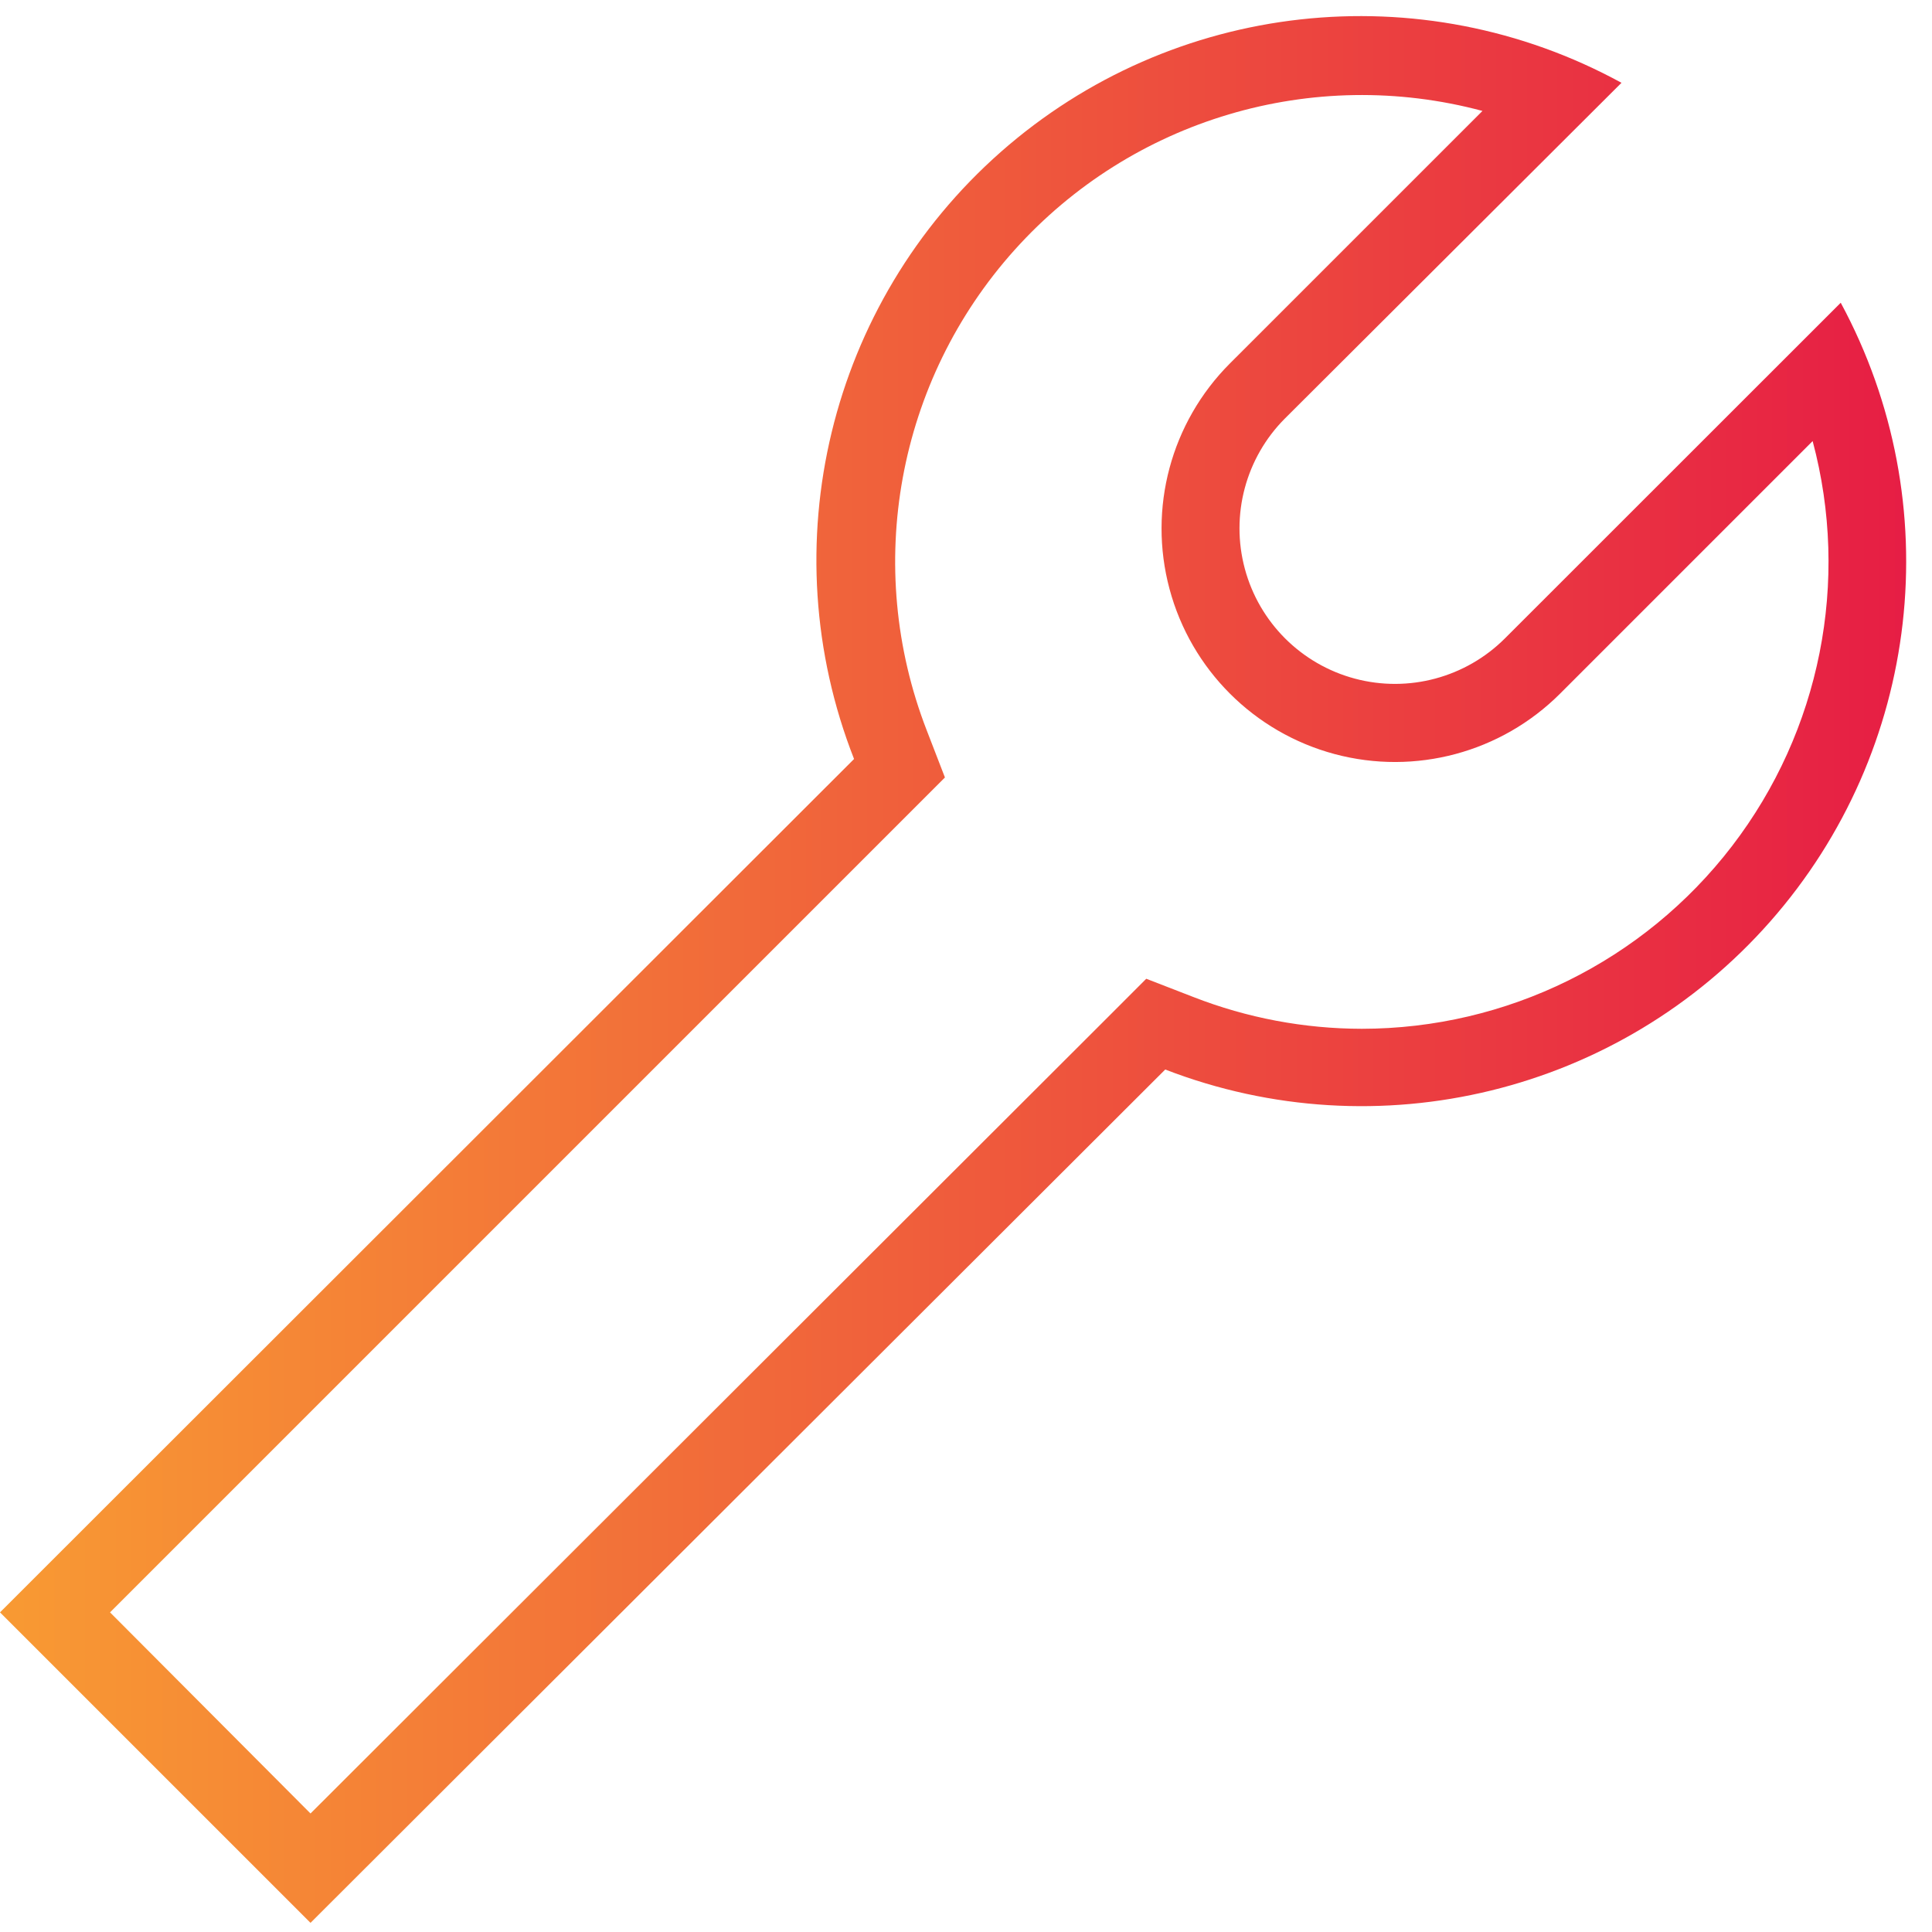 <?xml version="1.0" encoding="UTF-8"?>
<svg width="50px" height="50px" viewBox="0 0 50 50" version="1.1" xmlns="http://www.w3.org/2000/svg" xmlns:xlink="http://www.w3.org/1999/xlink">
    <!-- Generator: Sketch 43.1 (39012) - http://www.bohemiancoding.com/sketch -->
    <title>Asset 5</title>
    <desc>Created with Sketch.</desc>
    <defs>
        <linearGradient x1="0%" y1="50.053%" x2="100.006%" y2="50.053%" id="linearGradient-1">
            <stop stop-color="#F89A33" offset="0%"></stop>
            <stop stop-color="#E61B45" offset="100%"></stop>
        </linearGradient>
    </defs>
    <g id="Page-1" stroke="none" stroke-width="1" fill="none" fill-rule="evenodd">
        <g id="Product-Implementation-2" transform="translate(-284, -1112)" fill-rule="nonzero" fill="url(#linearGradient-1)">
            <g id="Asset-5" transform="translate(284, 1112)">
                <g id="Layer_2">
                    <g>
                        <g id="icons_gradient">
                            <path d="M38.951,16.518 C37.935,17.535 36.453,17.934 35.064,17.563 C33.675,17.192 32.589,16.108 32.216,14.719 C31.843,13.33 32.238,11.848 33.254,10.83 L41.964,2.143 C36.766,-0.699 30.346,0.016 25.901,3.932 C21.456,7.849 19.938,14.129 22.103,19.643 L0,41.728 L8.036,49.763 L30.156,27.679 C35.662,29.807 41.911,28.279 45.813,23.849 C49.715,19.42 50.444,13.029 47.638,7.835 L38.951,16.518 Z M35.241,26.625 C33.752,26.623 32.276,26.345 30.888,25.804 L29.665,25.33 L28.737,26.259 L8.036,46.933 L2.848,41.728 L23.527,21.049 L24.455,20.121 L23.982,18.897 C22.34,14.657 23.218,9.854 26.256,6.47 C29.293,3.086 33.974,1.694 38.366,2.871 L31.83,9.406 C30.304,10.933 29.708,13.157 30.267,15.242 C30.825,17.327 32.454,18.956 34.539,19.515 C36.624,20.073 38.849,19.477 40.375,17.951 L46.911,11.415 C47.882,15.043 47.111,18.917 44.825,21.896 C42.539,24.876 38.997,26.624 35.241,26.625 Z" id="Shape"></path>
                        </g>
                    </g>
                </g>
            </g>
        </g>
    </g>
</svg>